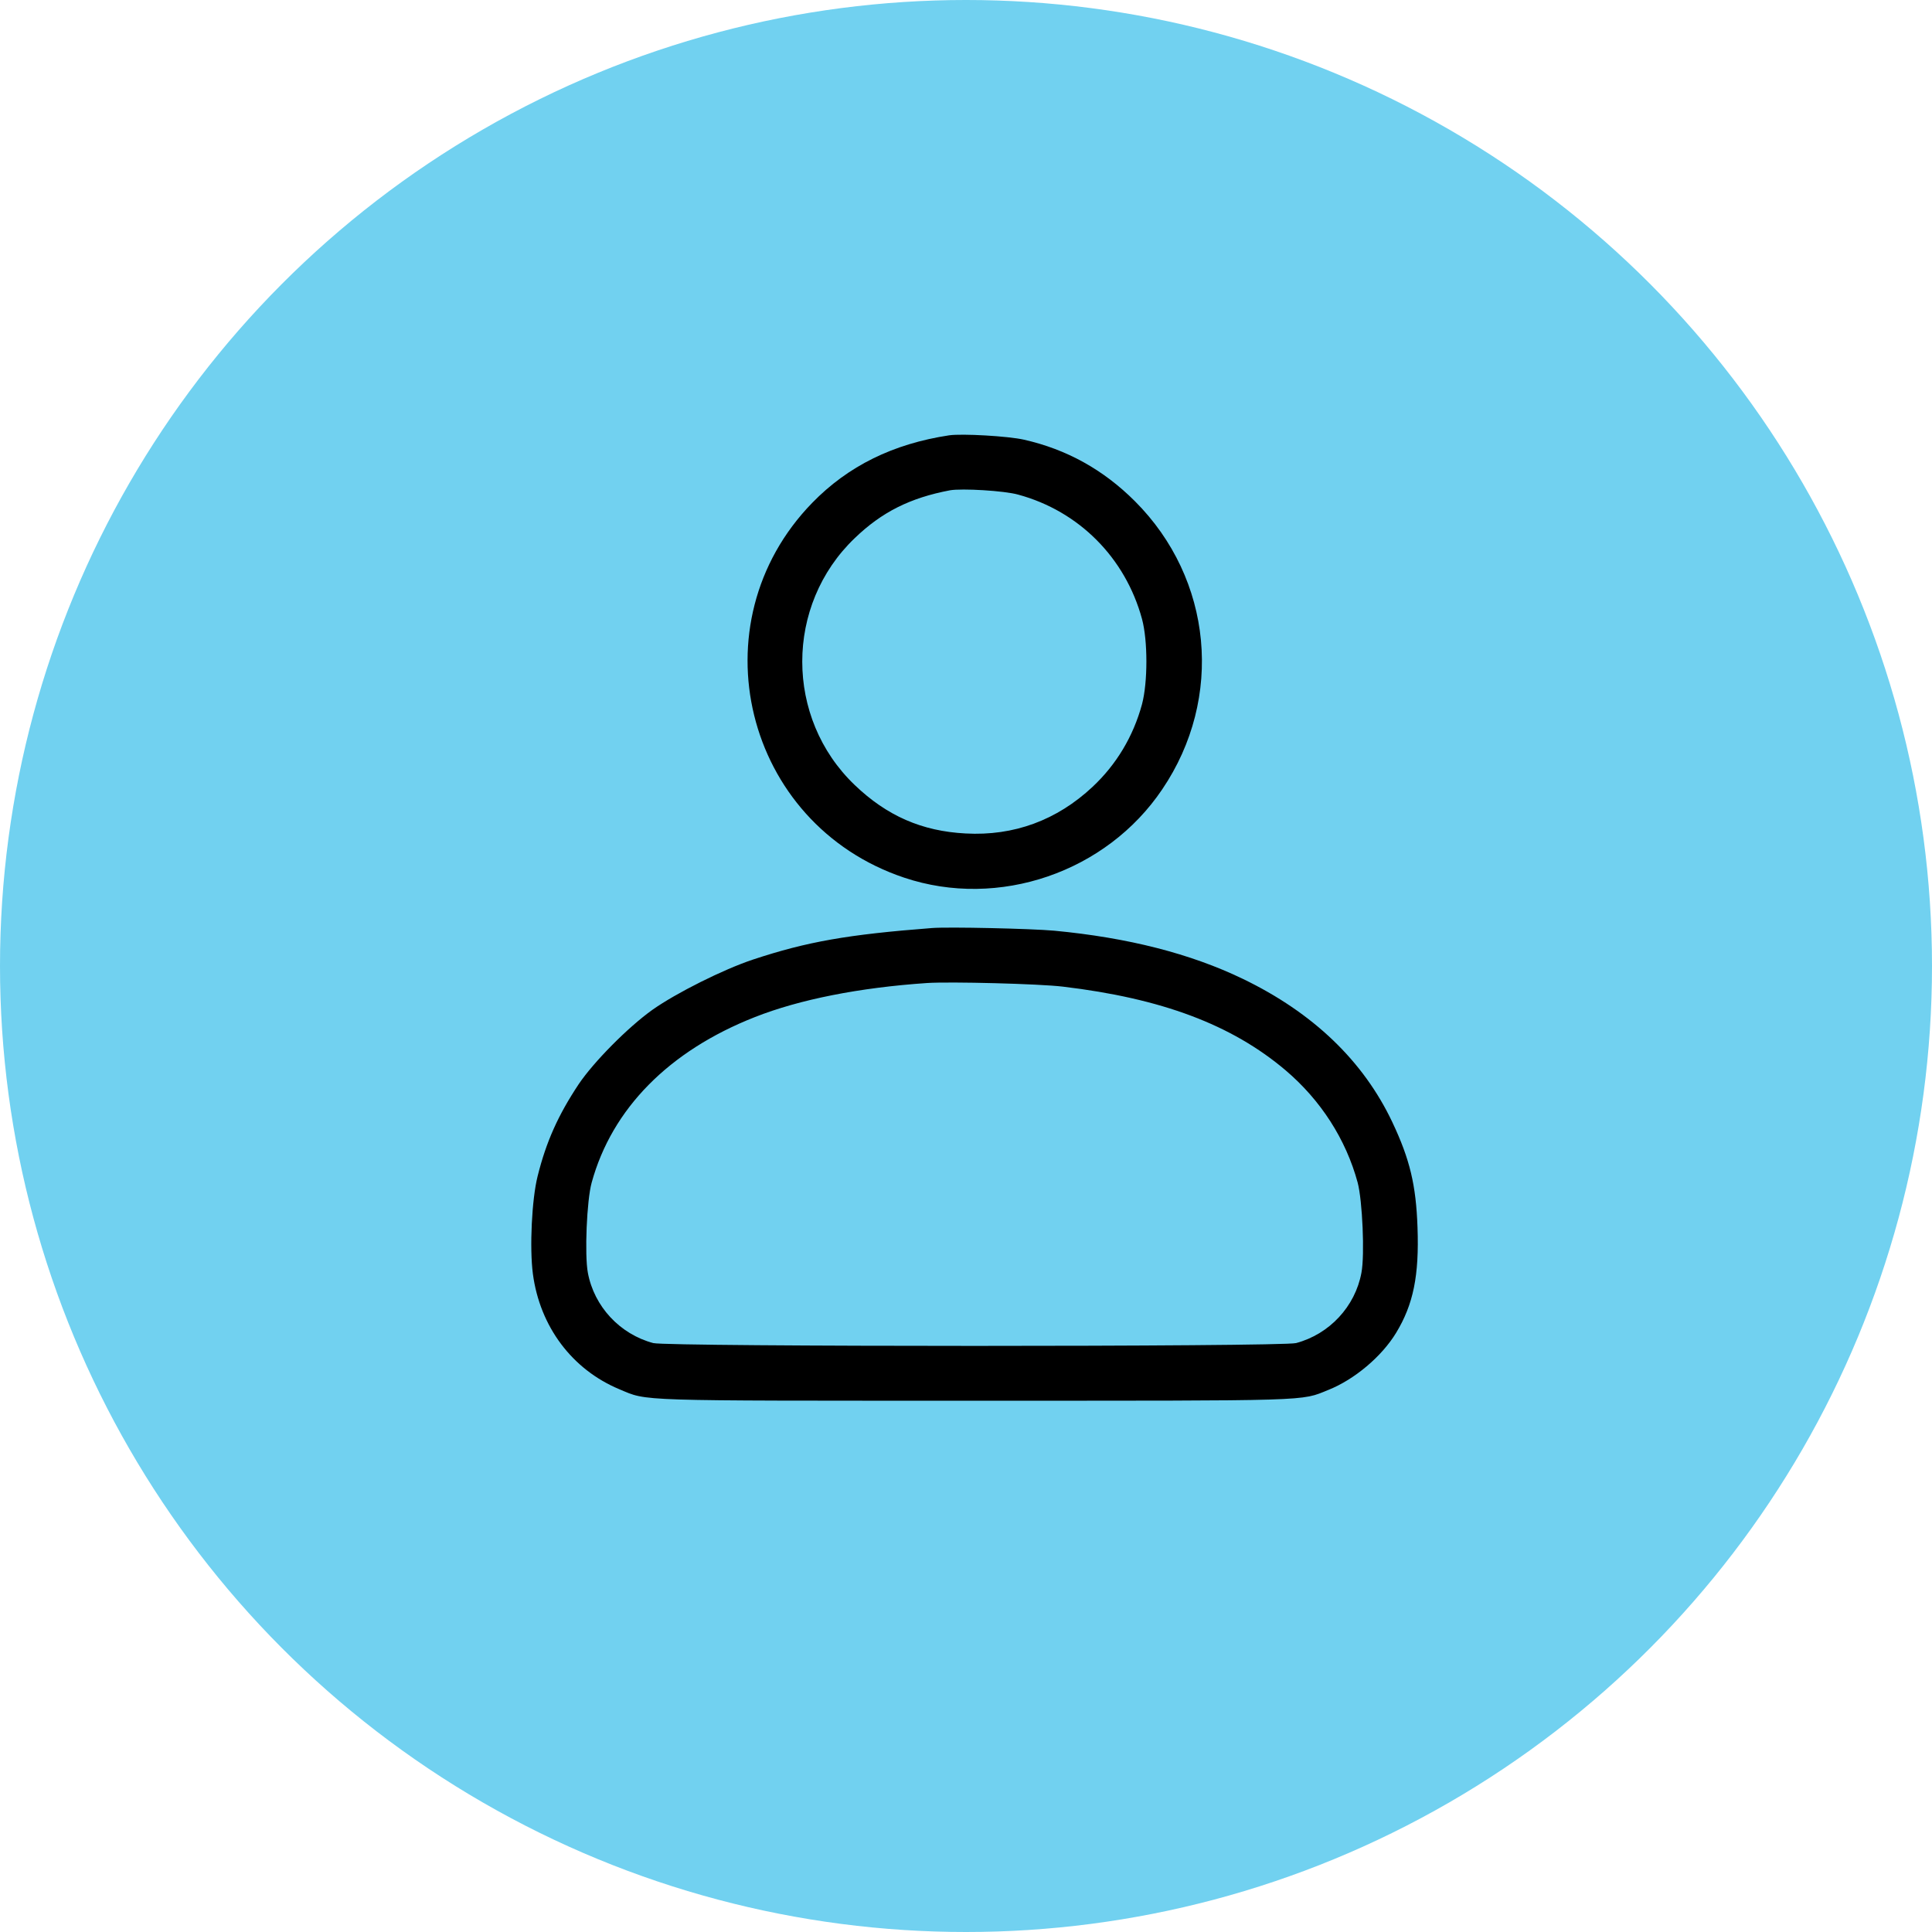 <svg width="40" height="40" viewBox="0 0 40 40" fill="none" xmlns="http://www.w3.org/2000/svg">
<circle cx="20" cy="20" r="20" fill="#71D1F0"/>
<path d="M19.65 9.013C18.488 9.189 17.558 9.649 16.817 10.41C14.388 12.905 15.404 17.06 18.72 18.171C20.674 18.826 22.906 18.061 24.063 16.342C25.343 14.451 25.107 11.987 23.498 10.378C22.847 9.727 22.086 9.303 21.199 9.103C20.874 9.029 19.916 8.974 19.65 9.013ZM21.082 10.241C22.337 10.582 23.299 11.547 23.644 12.815C23.765 13.262 23.765 14.125 23.644 14.581C23.463 15.247 23.114 15.828 22.62 16.291C21.882 16.982 20.991 17.311 19.991 17.256C19.088 17.209 18.362 16.892 17.695 16.252C16.248 14.867 16.248 12.528 17.695 11.143C18.256 10.602 18.841 10.308 19.669 10.151C19.912 10.108 20.795 10.159 21.082 10.241Z" fill="black"/>
<path d="M19.296 19.214C17.55 19.348 16.707 19.497 15.592 19.866C14.976 20.07 13.999 20.56 13.509 20.906C12.999 21.27 12.293 21.985 11.983 22.444C11.555 23.087 11.308 23.64 11.131 24.351C11.01 24.829 10.962 25.838 11.033 26.375C11.178 27.466 11.845 28.356 12.826 28.764C13.418 29.012 13.085 29 20.183 29C27.253 29 26.919 29.012 27.504 28.776C28.042 28.561 28.607 28.086 28.905 27.595C29.262 27.007 29.384 26.41 29.348 25.41C29.317 24.535 29.191 24.005 28.826 23.232C28.226 21.965 27.186 20.968 25.731 20.266C24.648 19.744 23.357 19.414 21.827 19.269C21.356 19.226 19.638 19.187 19.296 19.214ZM22.004 20.427C24.052 20.67 25.5 21.215 26.614 22.157C27.344 22.777 27.865 23.585 28.109 24.484C28.207 24.853 28.258 25.979 28.187 26.351C28.058 27.05 27.524 27.623 26.834 27.807C26.535 27.885 13.823 27.885 13.525 27.807C12.834 27.623 12.301 27.05 12.171 26.351C12.101 25.979 12.148 24.849 12.25 24.484C12.67 22.954 13.851 21.757 15.628 21.058C16.55 20.694 17.79 20.447 19.198 20.352C19.677 20.321 21.517 20.368 22.004 20.427Z" fill="black"/>
</svg>
